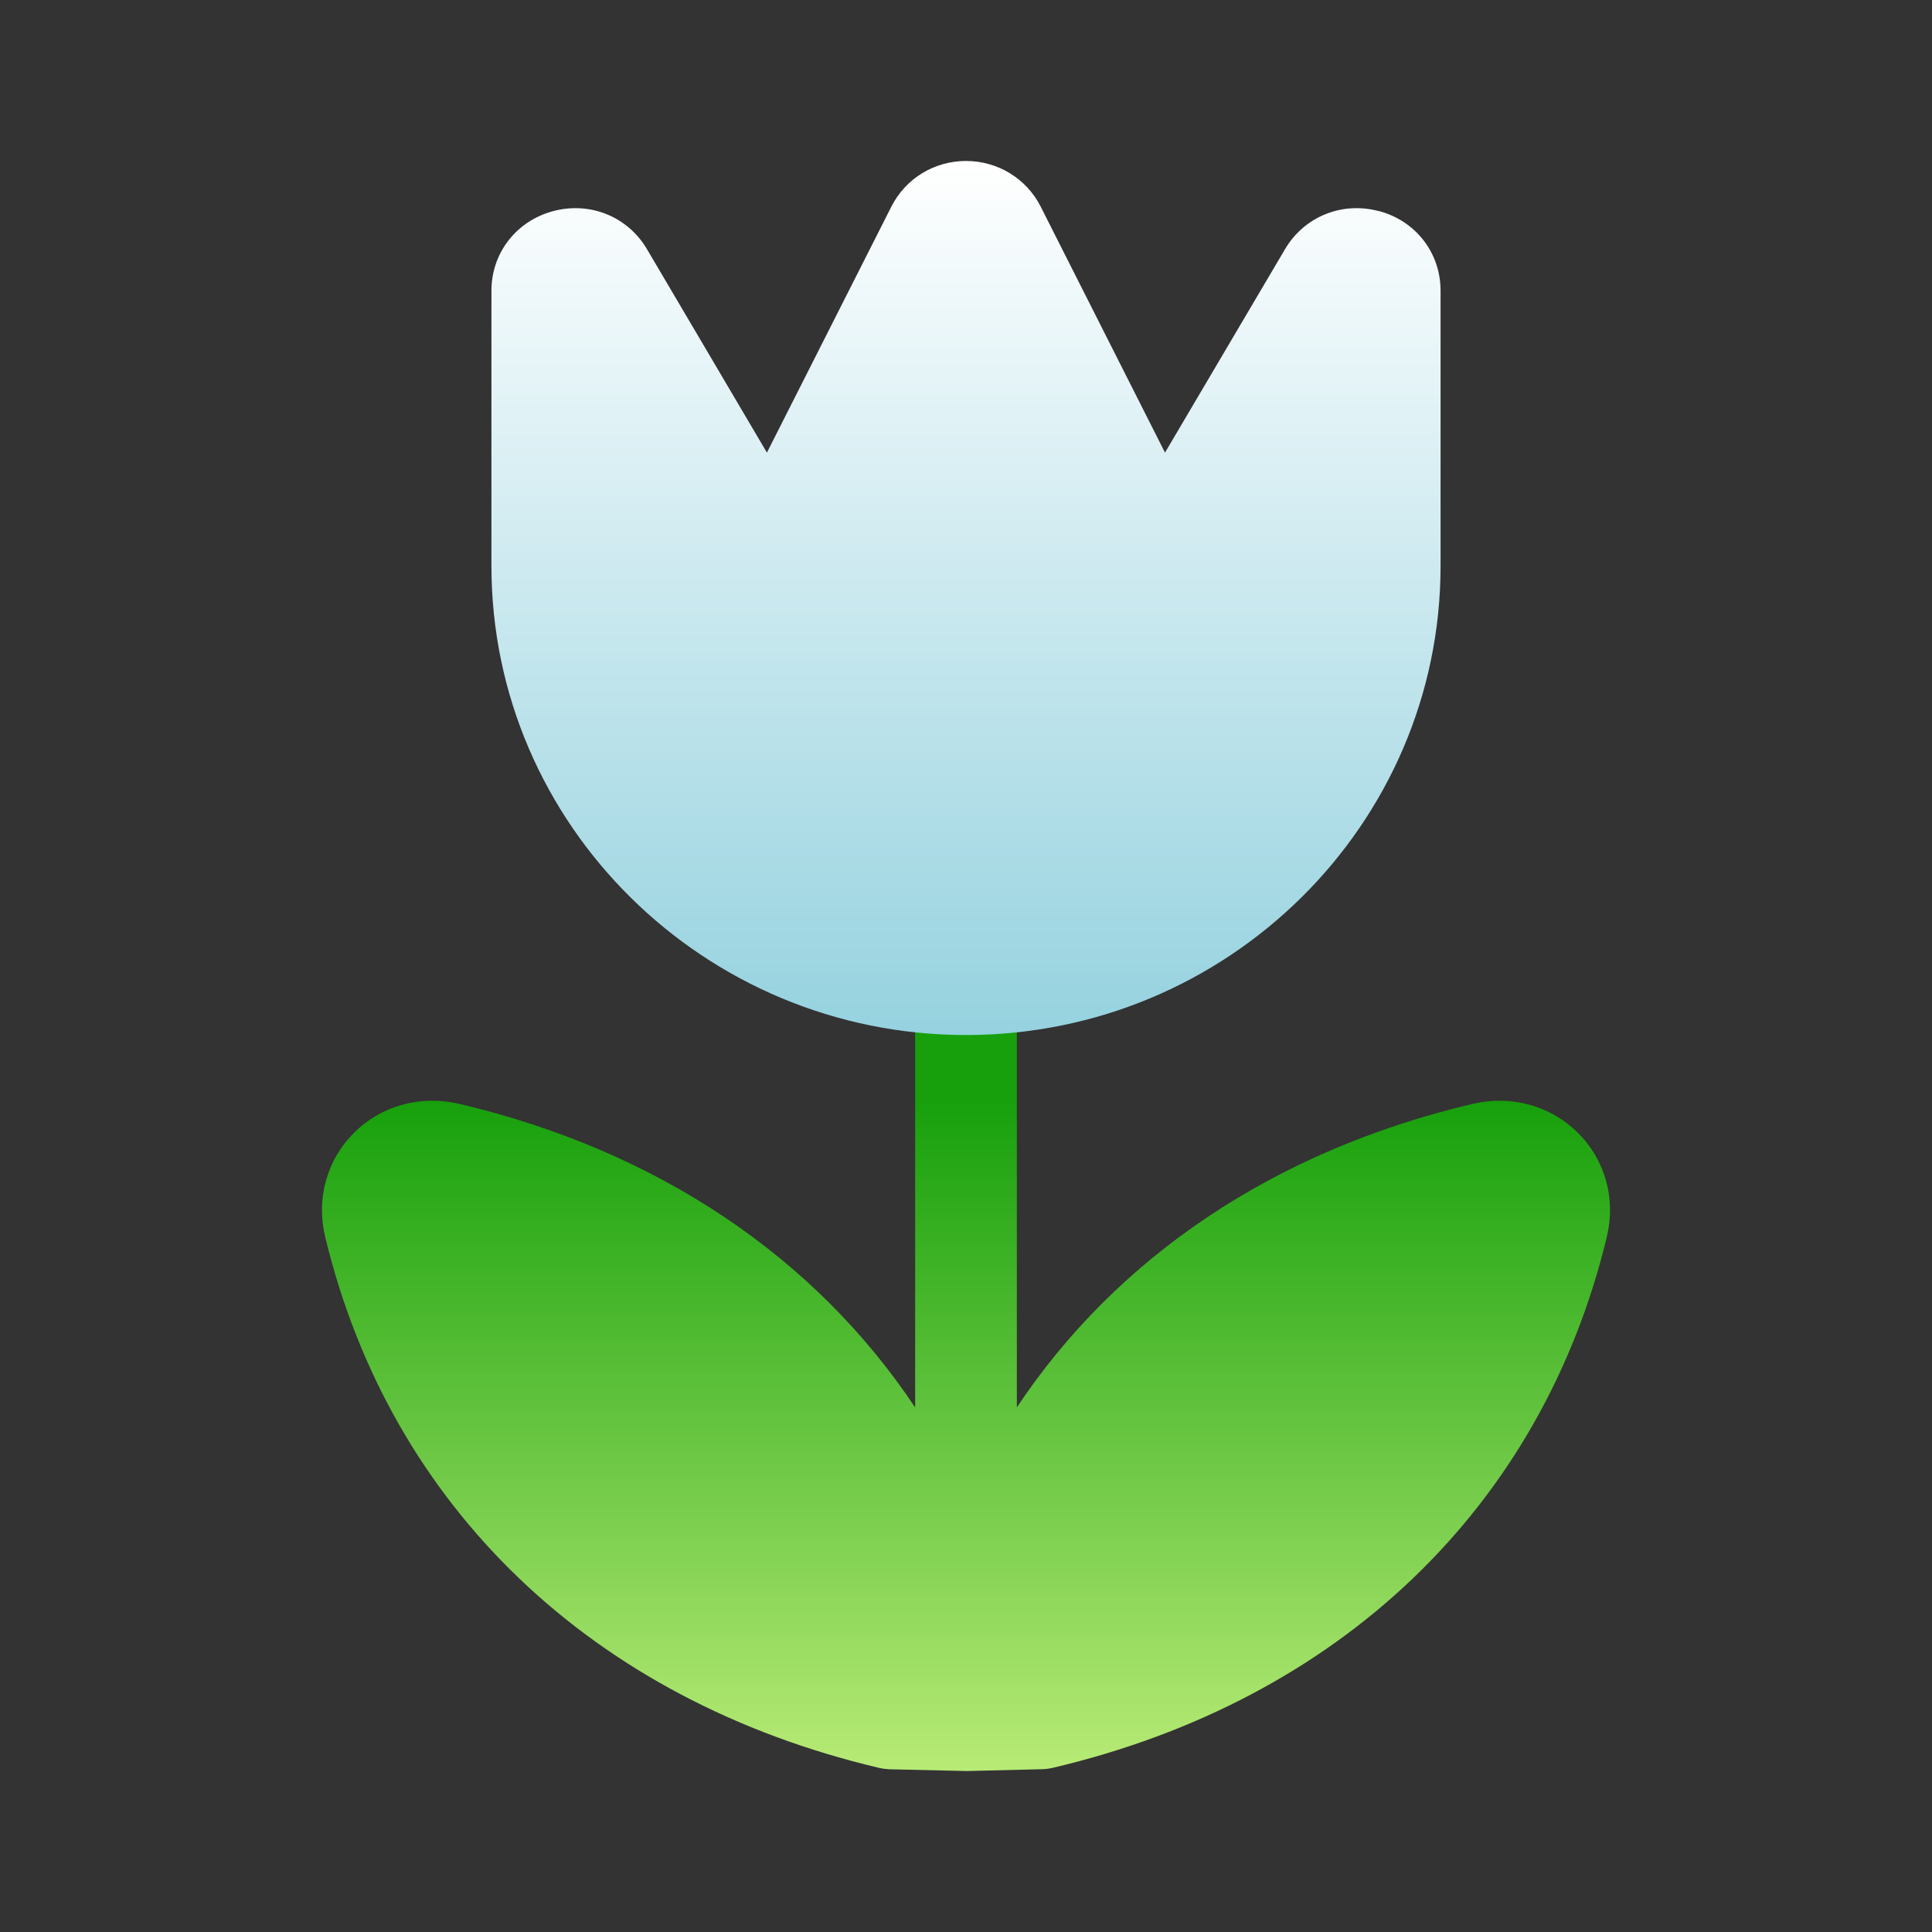 <?xml version="1.0" encoding="UTF-8" standalone="no"?><svg width='22' height='22' viewBox='0 0 22 22' fill='none' xmlns='http://www.w3.org/2000/svg'>
<rect x="0" y="0" width="22" height="22" fill="#333333" stroke="none"/>
<path fill-rule='evenodd' clip-rule='evenodd' d='M10.421 16.027V11.389C10.421 11.073 10.68 10.817 11 10.817C11.319 10.817 11.579 11.073 11.579 11.389V16.026C12.717 14.316 14.511 13.103 16.765 12.571C17.205 12.466 17.655 12.589 17.966 12.898C18.278 13.206 18.402 13.65 18.297 14.085C17.557 17.157 15.258 19.36 11.99 20.13C11.95 20.139 11.911 20.145 11.87 20.146L11.014 20.167H11C10.99 20.167 10.98 20.167 10.97 20.166L10.129 20.147C10.089 20.145 10.049 20.14 10.01 20.131C6.743 19.36 4.443 17.156 3.703 14.085C3.598 13.649 3.722 13.206 4.033 12.898C4.344 12.588 4.793 12.466 5.235 12.571C7.489 13.103 9.282 14.317 10.421 16.027Z' fill='url(#paint0_linear_151_1297)'/>
<path d='M15.701 2.404C15.282 2.292 14.852 2.466 14.633 2.837L13.266 5.154L11.85 2.352C11.688 2.033 11.362 1.833 11 1.833C10.638 1.833 10.312 2.033 10.15 2.353L8.733 5.154L7.367 2.837C7.148 2.466 6.719 2.292 6.299 2.404C5.879 2.516 5.596 2.881 5.596 3.311V6.444C5.596 9.389 8.02 11.786 11 11.786C13.98 11.786 16.404 9.389 16.404 6.444V3.31C16.404 2.88 16.122 2.515 15.702 2.403L15.701 2.404Z' fill='url(#paint1_linear_151_1297)'/>
<defs>
<linearGradient id='paint0_linear_151_1297' x1='11' y1='12.534' x2='11' y2='20.167' gradientUnits='userSpaceOnUse'>
<stop stop-color='#17A00C'/>
<stop offset='1' stop-color='#B8EB76'/>
</linearGradient>
<linearGradient id='paint1_linear_151_1297' x1='11' y1='1.833' x2='11' y2='11.786' gradientUnits='userSpaceOnUse'>
<stop stop-color='white'/>
<stop offset='1' stop-color='#95D2DF'/>
</linearGradient>
</defs>
</svg>
